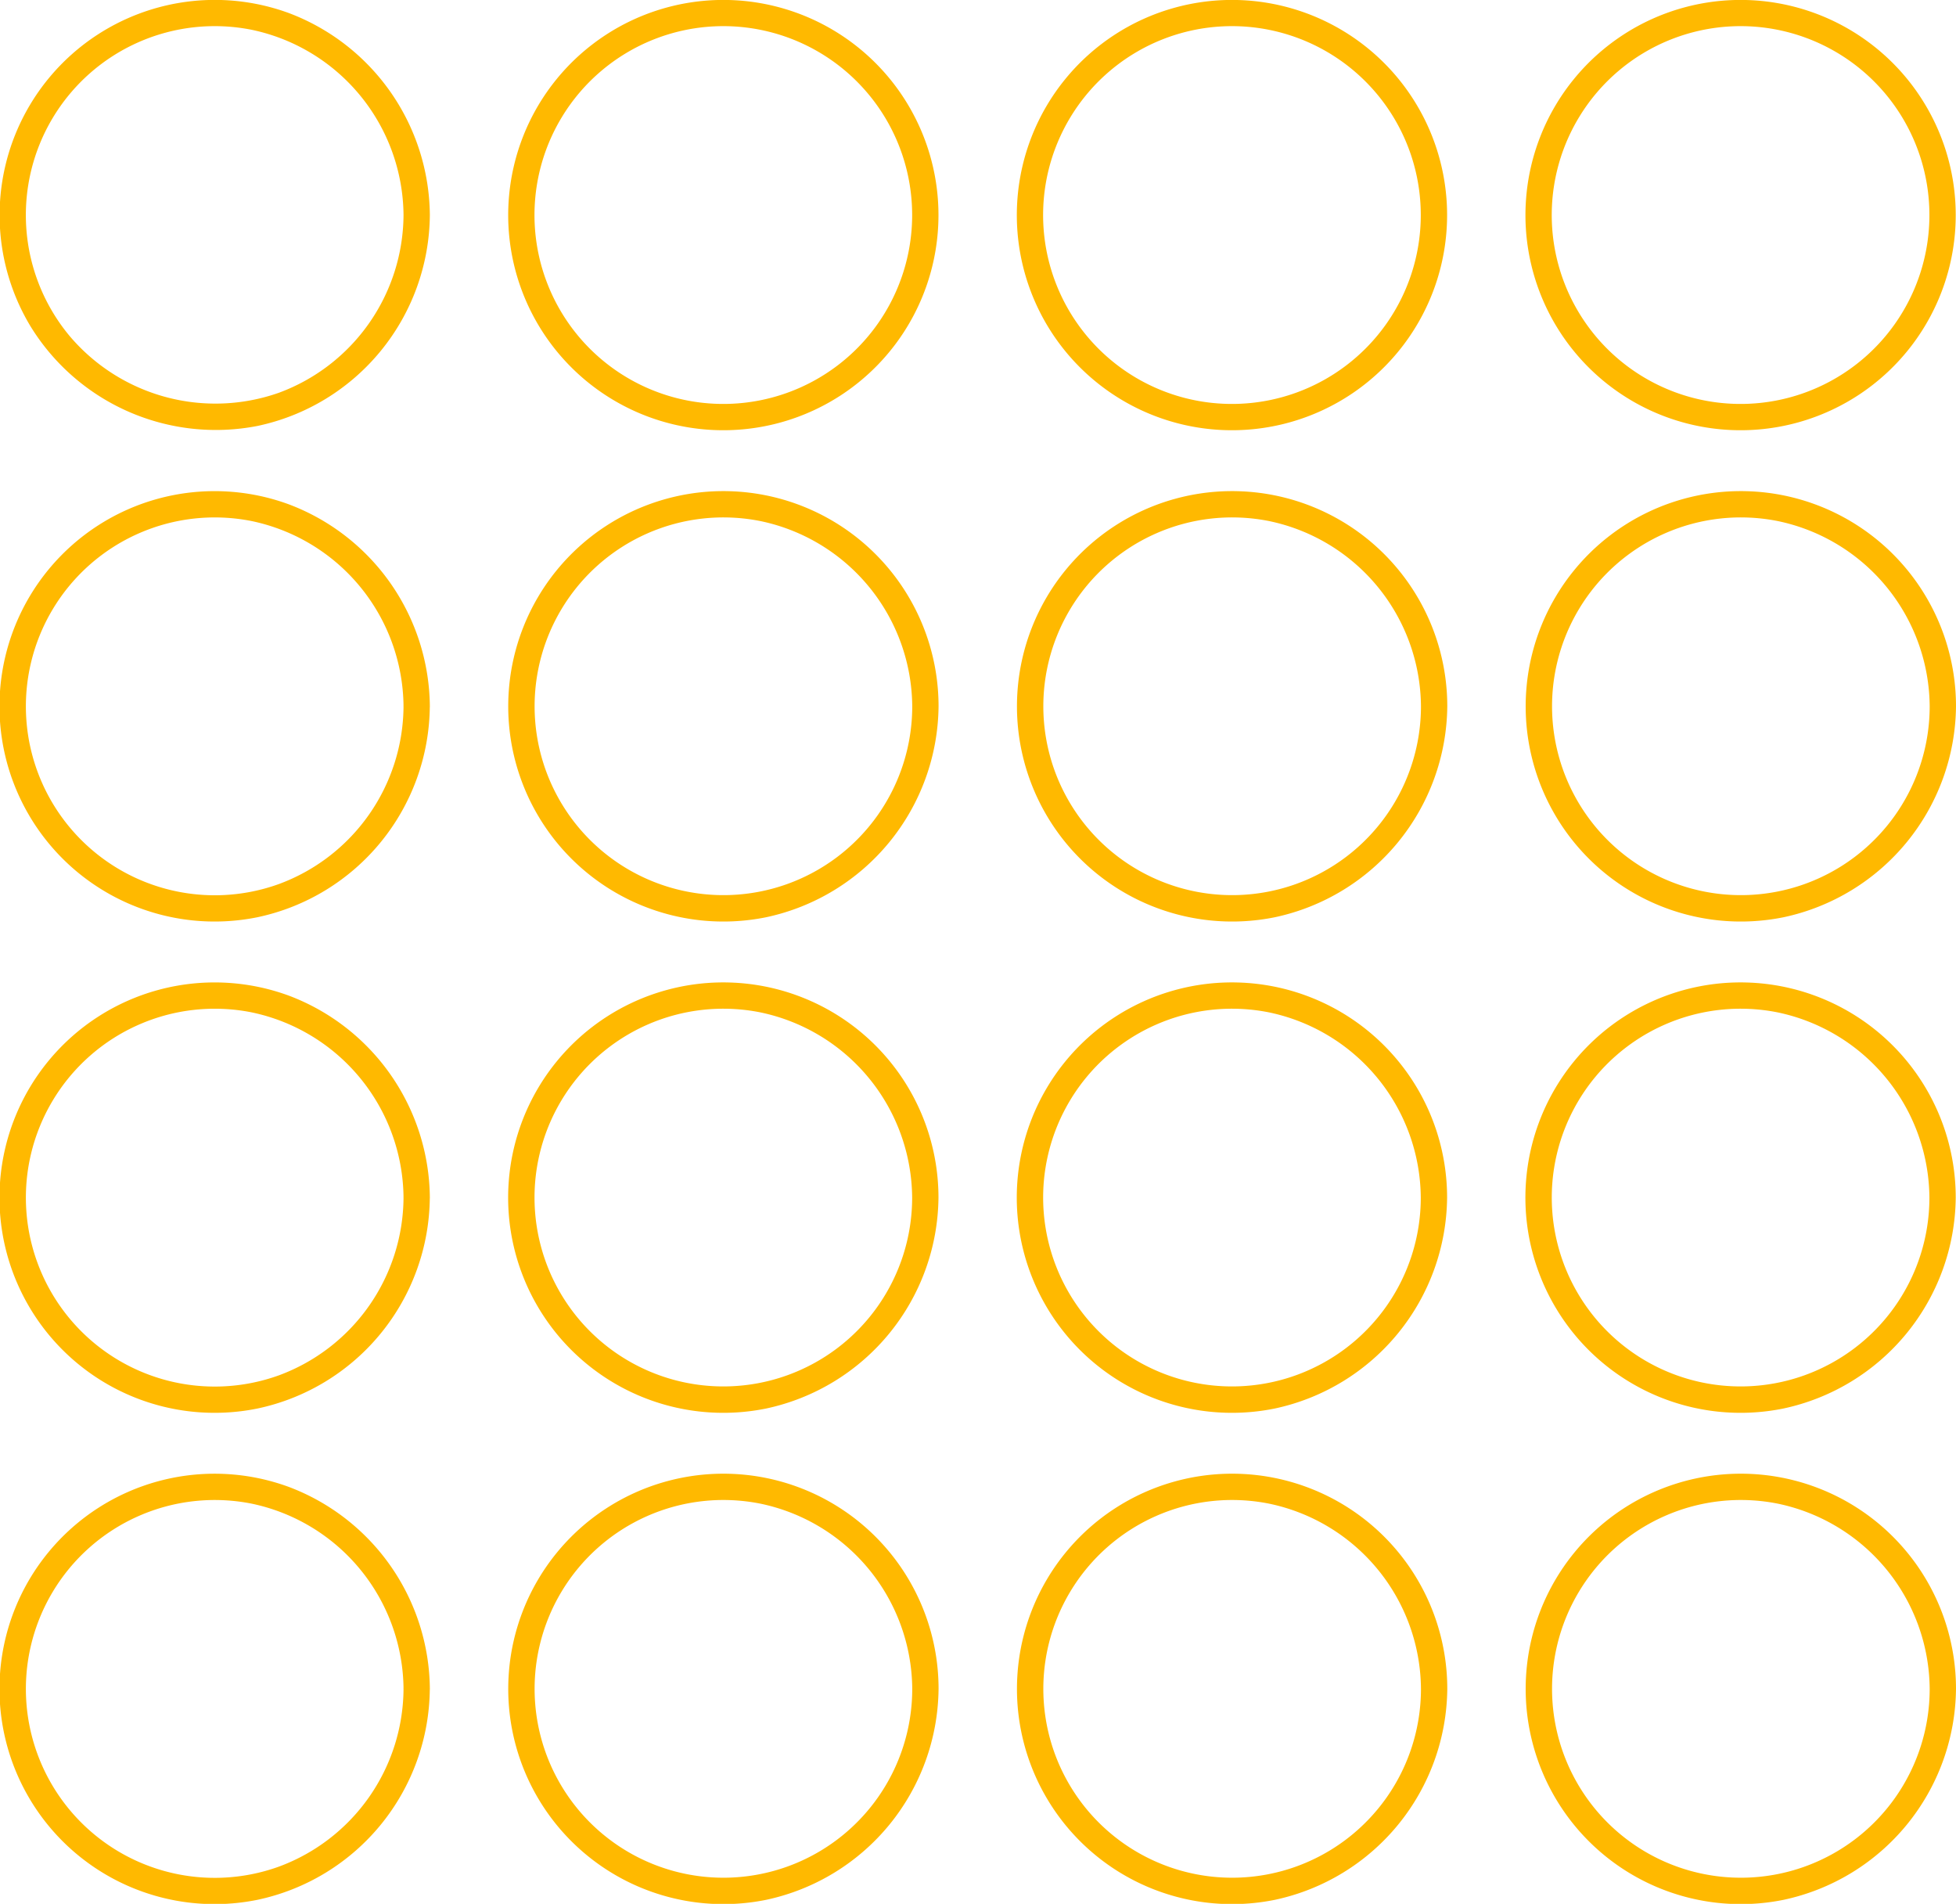 <svg id="Group_47" data-name="Group 47" xmlns="http://www.w3.org/2000/svg" xmlns:xlink="http://www.w3.org/1999/xlink" width="222.951" height="216.961" viewBox="0 0 222.951 216.961">
  <defs>
    <clipPath id="clip-path">
      <rect id="Rectangle_27" data-name="Rectangle 27" width="222.951" height="216.961" fill="none"/>
    </clipPath>
  </defs>
  <g id="Group_46" data-name="Group 46" clip-path="url(#clip-path)">
    <path id="Path_282" data-name="Path 282" d="M45.995,80.493a21.726,21.726,0,0,1-14.2,20.249,21.529,21.529,0,1,1-3.08-41.356A21.755,21.755,0,0,1,45.995,80.493a1.5,1.5,0,0,0,3,0A24.818,24.818,0,0,0,32.9,57.465a24.524,24.524,0,1,0-3.56,47.062,24.768,24.768,0,0,0,19.65-24.034,1.5,1.5,0,0,0-3,0" fill="#FFB900"/>
    <path id="Path_283" data-name="Path 283" d="M103.98,80.493A21.522,21.522,0,1,1,86.7,59.386,21.726,21.726,0,0,1,103.98,80.493a1.5,1.5,0,0,0,3,0,24.525,24.525,0,1,0-19.65,24.034,24.818,24.818,0,0,0,19.65-24.034,1.5,1.5,0,0,0-3,0" fill="#FFB900"/>
    <path id="Path_284" data-name="Path 284" d="M161.966,80.493a21.522,21.522,0,1,1-17.281-21.107,21.726,21.726,0,0,1,17.281,21.107,1.5,1.5,0,0,0,3,0,24.525,24.525,0,1,0-19.65,24.034,24.818,24.818,0,0,0,19.65-24.034,1.5,1.5,0,0,0-3,0" fill="#FFB900"/>
    <path id="Path_285" data-name="Path 285" d="M219.951,80.493A21.522,21.522,0,1,1,202.67,59.386a21.726,21.726,0,0,1,17.281,21.107,1.5,1.5,0,0,0,3,0,24.525,24.525,0,1,0-19.65,24.034,24.818,24.818,0,0,0,19.65-24.034,1.5,1.5,0,0,0-3,0" fill="#FFB900"/>
    <path id="Path_286" data-name="Path 286" d="M103.97,136.48a21.522,21.522,0,1,1-17.281-21.107A21.726,21.726,0,0,1,103.97,136.48a1.5,1.5,0,0,0,3,0,24.525,24.525,0,1,0-19.65,24.034,24.818,24.818,0,0,0,19.65-24.034,1.5,1.5,0,0,0-3,0" fill="#FFB900"/>
    <path id="Path_287" data-name="Path 287" d="M161.945,136.48a21.522,21.522,0,1,1-17.281-21.107,21.726,21.726,0,0,1,17.281,21.107,1.5,1.5,0,0,0,3,0,24.525,24.525,0,1,0-19.65,24.034,24.818,24.818,0,0,0,19.65-24.034,1.5,1.5,0,0,0-3,0" fill="#FFB900"/>
    <path id="Path_288" data-name="Path 288" d="M219.92,136.48a21.522,21.522,0,1,1-17.281-21.107A21.726,21.726,0,0,1,219.92,136.48a1.5,1.5,0,0,0,3,0,24.525,24.525,0,1,0-19.65,24.034,24.818,24.818,0,0,0,19.65-24.034,1.5,1.5,0,0,0-3,0" fill="#FFB900"/>
    <path id="Path_289" data-name="Path 289" d="M45.995,136.48a21.726,21.726,0,0,1-14.2,20.249,21.529,21.529,0,1,1-3.08-41.356A21.755,21.755,0,0,1,45.995,136.48a1.5,1.5,0,0,0,3,0A24.818,24.818,0,0,0,32.9,113.452a24.524,24.524,0,1,0-3.56,47.062,24.768,24.768,0,0,0,19.65-24.034,1.5,1.5,0,0,0-3,0" fill="#FFB900"/>
    <path id="Path_290" data-name="Path 290" d="M45.995,192.466a21.726,21.726,0,0,1-14.2,20.249,21.529,21.529,0,1,1-3.08-41.356,21.755,21.755,0,0,1,17.281,21.107,1.5,1.5,0,0,0,3,0A24.818,24.818,0,0,0,32.9,169.438a24.524,24.524,0,1,0-3.56,47.062,24.768,24.768,0,0,0,19.65-24.034,1.5,1.5,0,0,0-3,0" fill="#FFB900"/>
    <path id="Path_291" data-name="Path 291" d="M103.98,192.466A21.522,21.522,0,1,1,86.7,171.359a21.726,21.726,0,0,1,17.281,21.107,1.5,1.5,0,0,0,3,0A24.525,24.525,0,1,0,87.33,216.5a24.818,24.818,0,0,0,19.65-24.034,1.5,1.5,0,0,0-3,0" fill="#FFB900"/>
    <path id="Path_292" data-name="Path 292" d="M161.966,192.466a21.522,21.522,0,1,1-17.281-21.107,21.726,21.726,0,0,1,17.281,21.107,1.5,1.5,0,0,0,3,0,24.525,24.525,0,1,0-19.65,24.034,24.818,24.818,0,0,0,19.65-24.034,1.5,1.5,0,0,0-3,0" fill="#FFB900"/>
    <path id="Path_293" data-name="Path 293" d="M219.951,192.466a21.522,21.522,0,1,1-17.281-21.107,21.726,21.726,0,0,1,17.281,21.107,1.5,1.5,0,0,0,3,0A24.525,24.525,0,1,0,203.3,216.5a24.818,24.818,0,0,0,19.65-24.034,1.5,1.5,0,0,0-3,0" fill="#FFB900"/>
    <path id="Path_294" data-name="Path 294" d="M103.97,24.507A21.524,21.524,0,1,1,64.033,13.362,21.522,21.522,0,0,1,103.97,24.507a1.5,1.5,0,0,0,3,0,24.522,24.522,0,1,0-45.528,12.66,24.525,24.525,0,0,0,45.528-12.66,1.5,1.5,0,0,0-3,0" fill="#FFB900"/>
    <path id="Path_295" data-name="Path 295" d="M161.945,24.507a21.524,21.524,0,1,1-39.937-11.145,21.522,21.522,0,0,1,39.937,11.145,1.5,1.5,0,0,0,3,0,24.522,24.522,0,1,0-45.528,12.66,24.525,24.525,0,0,0,45.528-12.66,1.5,1.5,0,0,0-3,0" fill="#FFB900"/>
    <path id="Path_296" data-name="Path 296" d="M219.92,24.507a21.524,21.524,0,1,1-39.937-11.145A21.522,21.522,0,0,1,219.92,24.507a1.5,1.5,0,0,0,3,0,24.522,24.522,0,1,0-45.528,12.66,24.525,24.525,0,0,0,45.528-12.66,1.5,1.5,0,0,0-3,0" fill="#FFB900"/>
    <path id="Path_297" data-name="Path 297" d="M45.995,24.507a21.726,21.726,0,0,1-14.2,20.249A21.781,21.781,0,0,1,7.926,38.279,21.53,21.53,0,0,1,28.714,3.4,21.755,21.755,0,0,1,45.995,24.507a1.5,1.5,0,0,0,3,0A24.818,24.818,0,0,0,32.9,1.479,24.529,24.529,0,0,0,3.467,37.167,24.794,24.794,0,0,0,29.345,48.541a24.768,24.768,0,0,0,19.65-24.034,1.5,1.5,0,0,0-3,0" fill="#FFB900"/>
  </g>
</svg>
